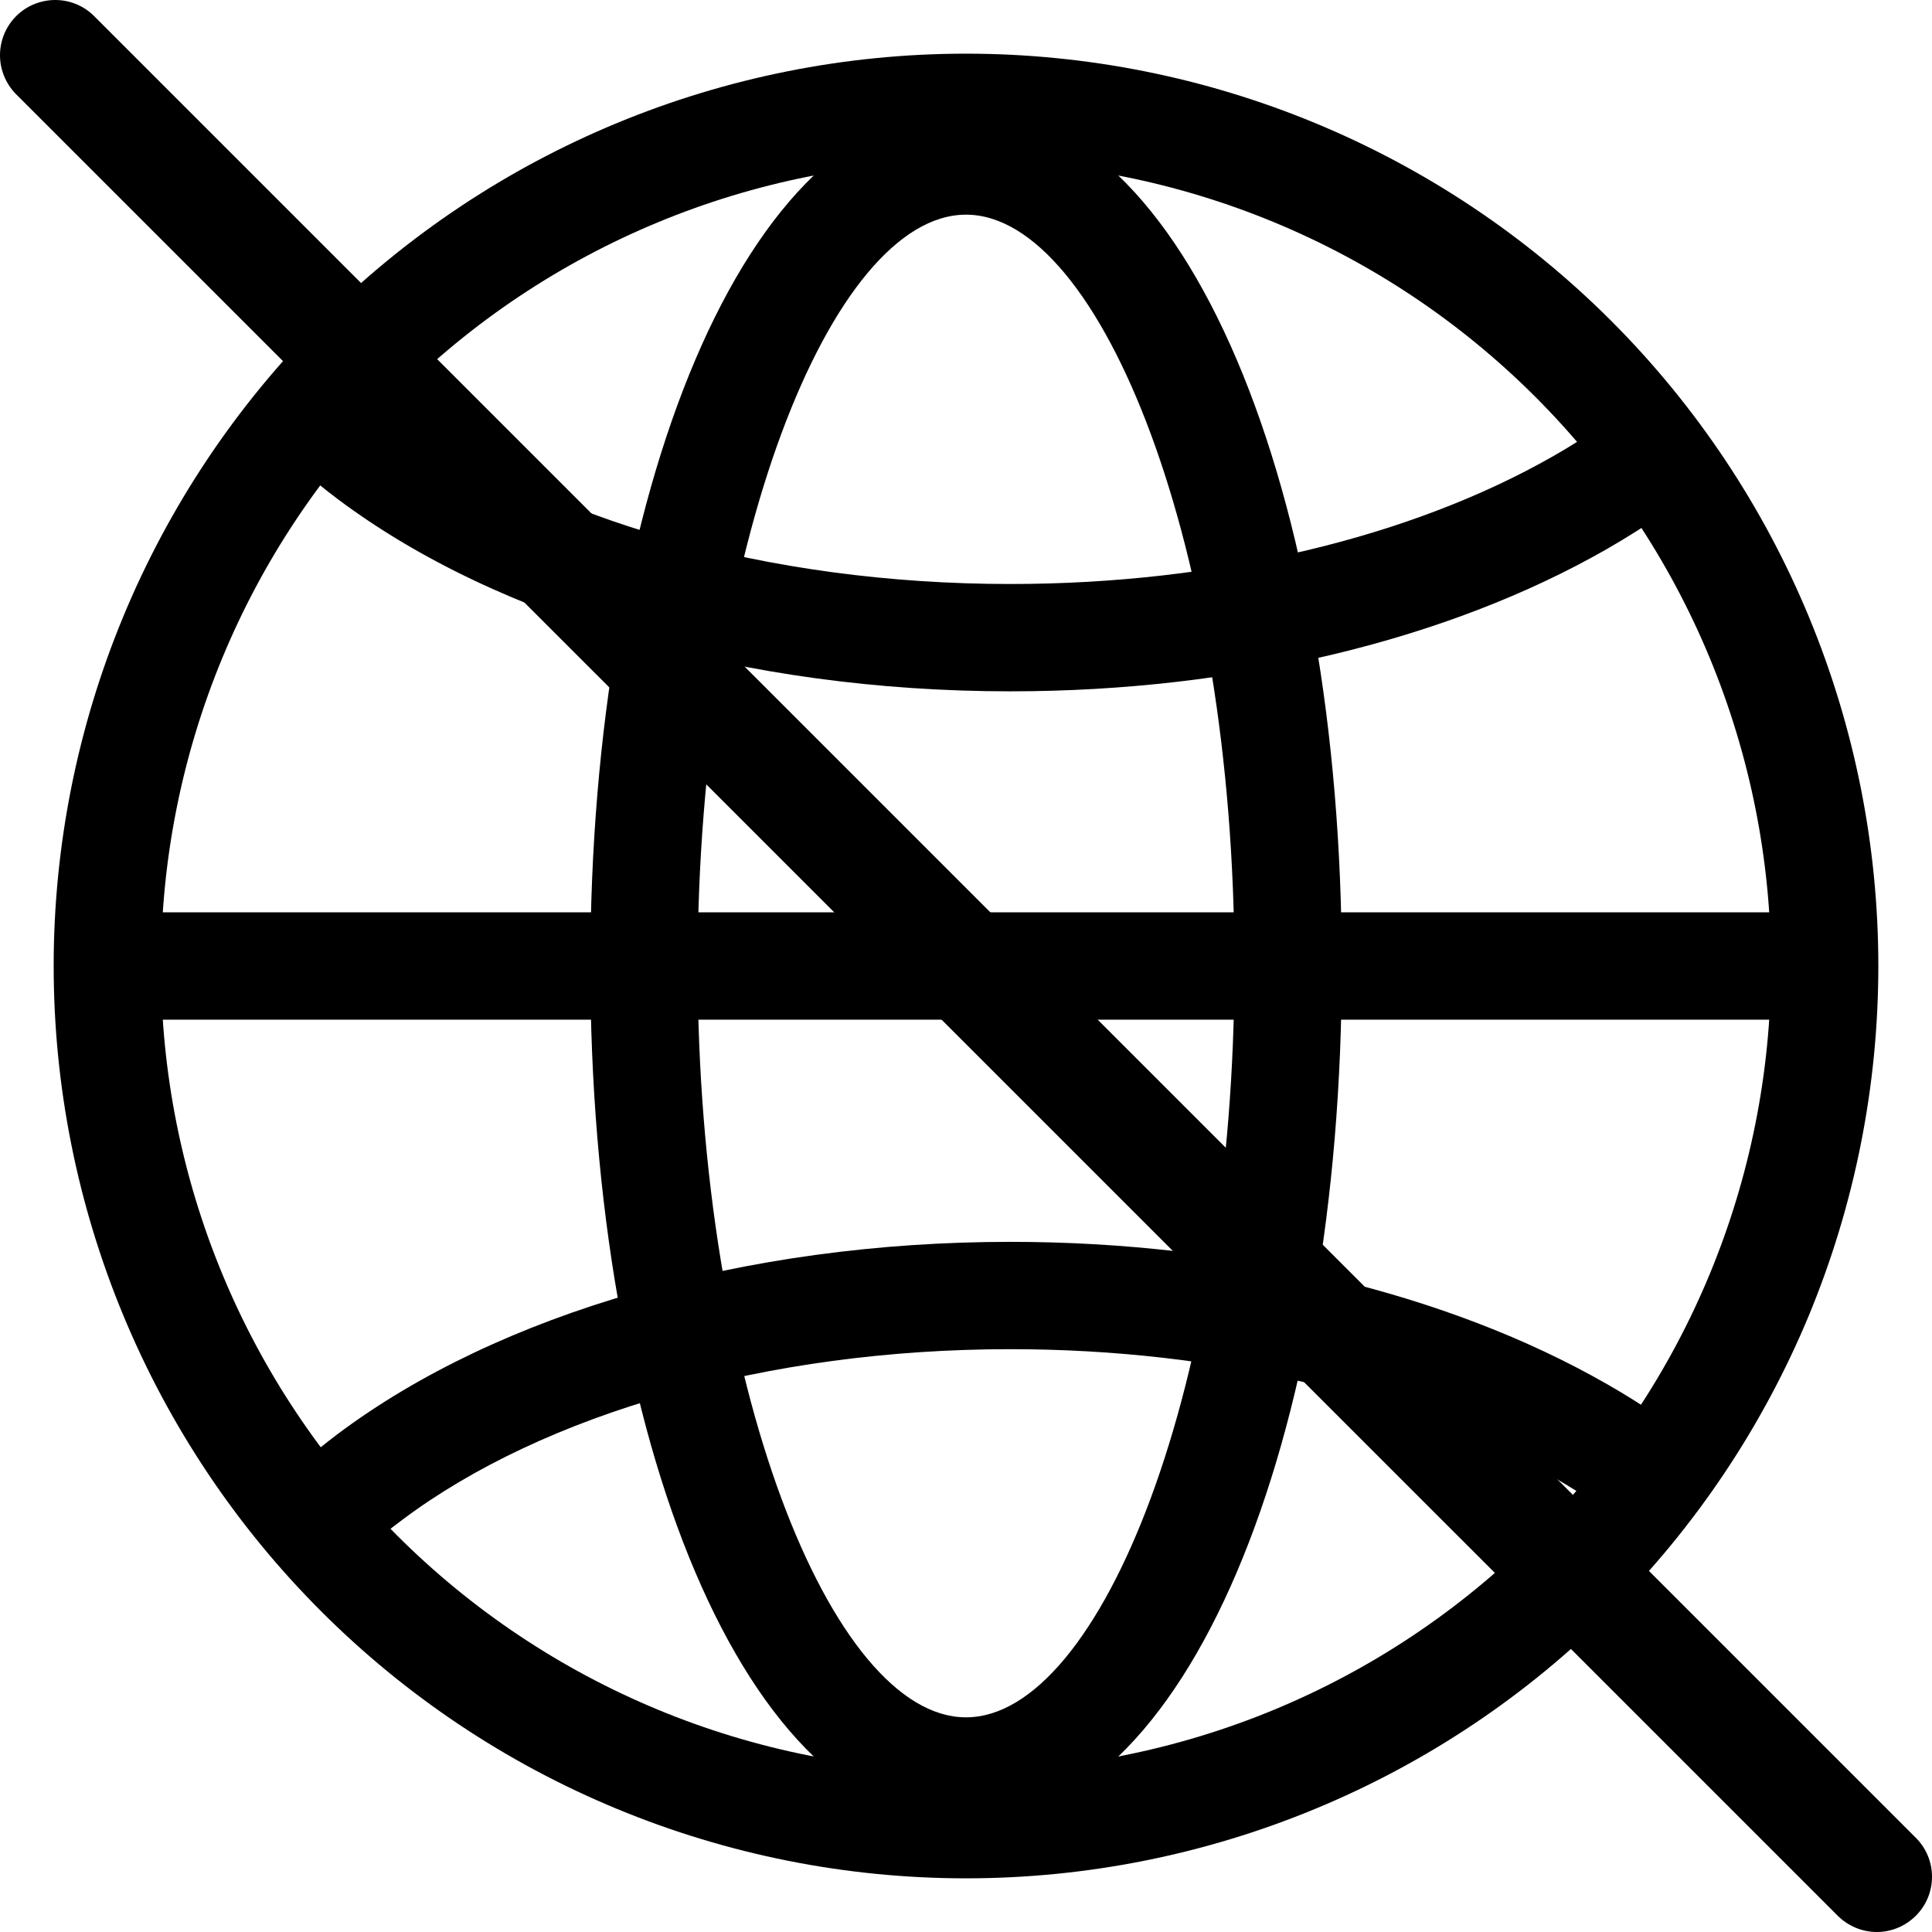 <svg width="18" height="18" viewBox="0 0 18 18" fill="none" xmlns="http://www.w3.org/2000/svg">
    <path fill-rule="evenodd" clip-rule="evenodd"
        d="M0.5 9C0.5 10.116 0.72 11.221 1.148 12.253C1.575 13.284 2.201 14.221 2.99 15.01C3.779 15.8 4.716 16.426 5.748 16.853C6.779 17.28 7.884 17.5 9 17.5C10.117 17.5 11.222 17.28 12.253 16.853C13.285 16.426 14.222 15.8 15.011 15.01C15.8 14.221 16.426 13.284 16.854 12.253C17.281 11.221 17.5 10.116 17.5 9C17.5 6.746 16.605 4.584 15.011 2.989C13.417 1.395 11.255 0.5 9 0.5C6.746 0.5 4.584 1.395 2.99 2.989C1.396 4.584 0.5 6.746 0.5 9ZM16.5 9C16.5 10.989 15.71 12.897 14.304 14.303C12.897 15.71 10.99 16.5 9 16.5C7.011 16.5 5.104 15.71 3.697 14.303C2.291 12.897 1.5 10.989 1.5 9C1.5 7.011 2.291 5.103 3.697 3.697C5.104 2.29 7.011 1.5 9 1.5C10.99 1.5 12.897 2.29 14.304 3.697C15.71 5.103 16.5 7.011 16.5 9Z"
        fill="black" />
    <path fill-rule="evenodd" clip-rule="evenodd"
        d="M5.5 9C5.5 13.396 6.942 17 9 17C11.059 17 12.501 13.396 12.501 9C12.501 4.604 11.059 1 9 1C6.942 1 5.5 4.604 5.5 9ZM11.501 9C11.501 12.889 10.255 16 9 16C7.745 16 6.5 12.889 6.5 9C6.5 5.111 7.745 2 9 2C10.255 2 11.501 5.111 11.501 9Z"
        fill="black" />
    <path
        d="M2.735 4.312L3.405 3.57C3.512 3.666 3.626 3.76 3.748 3.851C5.066 4.839 7.146 5.441 9.413 5.441C11.347 5.441 13.15 5.004 14.469 4.251C14.772 4.079 15.059 3.879 15.325 3.654L15.976 4.414C15.678 4.669 15.339 4.904 14.966 5.118C13.489 5.963 11.514 6.441 9.413 6.441C6.943 6.441 4.651 5.778 3.148 4.651C3.006 4.544 2.868 4.432 2.735 4.312ZM2.735 13.7L3.405 14.44C3.512 14.344 3.626 14.25 3.748 14.16C5.066 13.172 7.146 12.57 9.413 12.57C11.347 12.57 13.15 13.006 14.469 13.76C14.79 13.944 15.076 14.144 15.325 14.356L15.976 13.596C15.662 13.33 15.323 13.095 14.966 12.892C13.489 12.048 11.514 11.57 9.413 11.57C6.943 11.57 4.651 12.233 3.148 13.359C3.002 13.469 2.864 13.583 2.735 13.7ZM1 9.5V8.5H17V9.5H1Z"
        fill="black" />
    <path
        d="M0.15 0.878C0.054 0.781 -9.36475e-05 0.65 1.21674e-07 0.514C9.38909e-05 0.378 0.054 0.247 0.151 0.15C0.247 0.054 0.378 -9.36455e-05 0.515 1.21669e-07C0.651 9.38888e-05 0.782 0.054 0.878 0.151L17.849 17.122C17.946 17.218 18 17.349 18 17.485C18 17.622 17.946 17.753 17.849 17.849C17.753 17.945 17.622 18 17.486 18C17.35 18 17.219 17.945 17.122 17.849L0.15 0.878Z"
        fill="black" />
</svg>
    